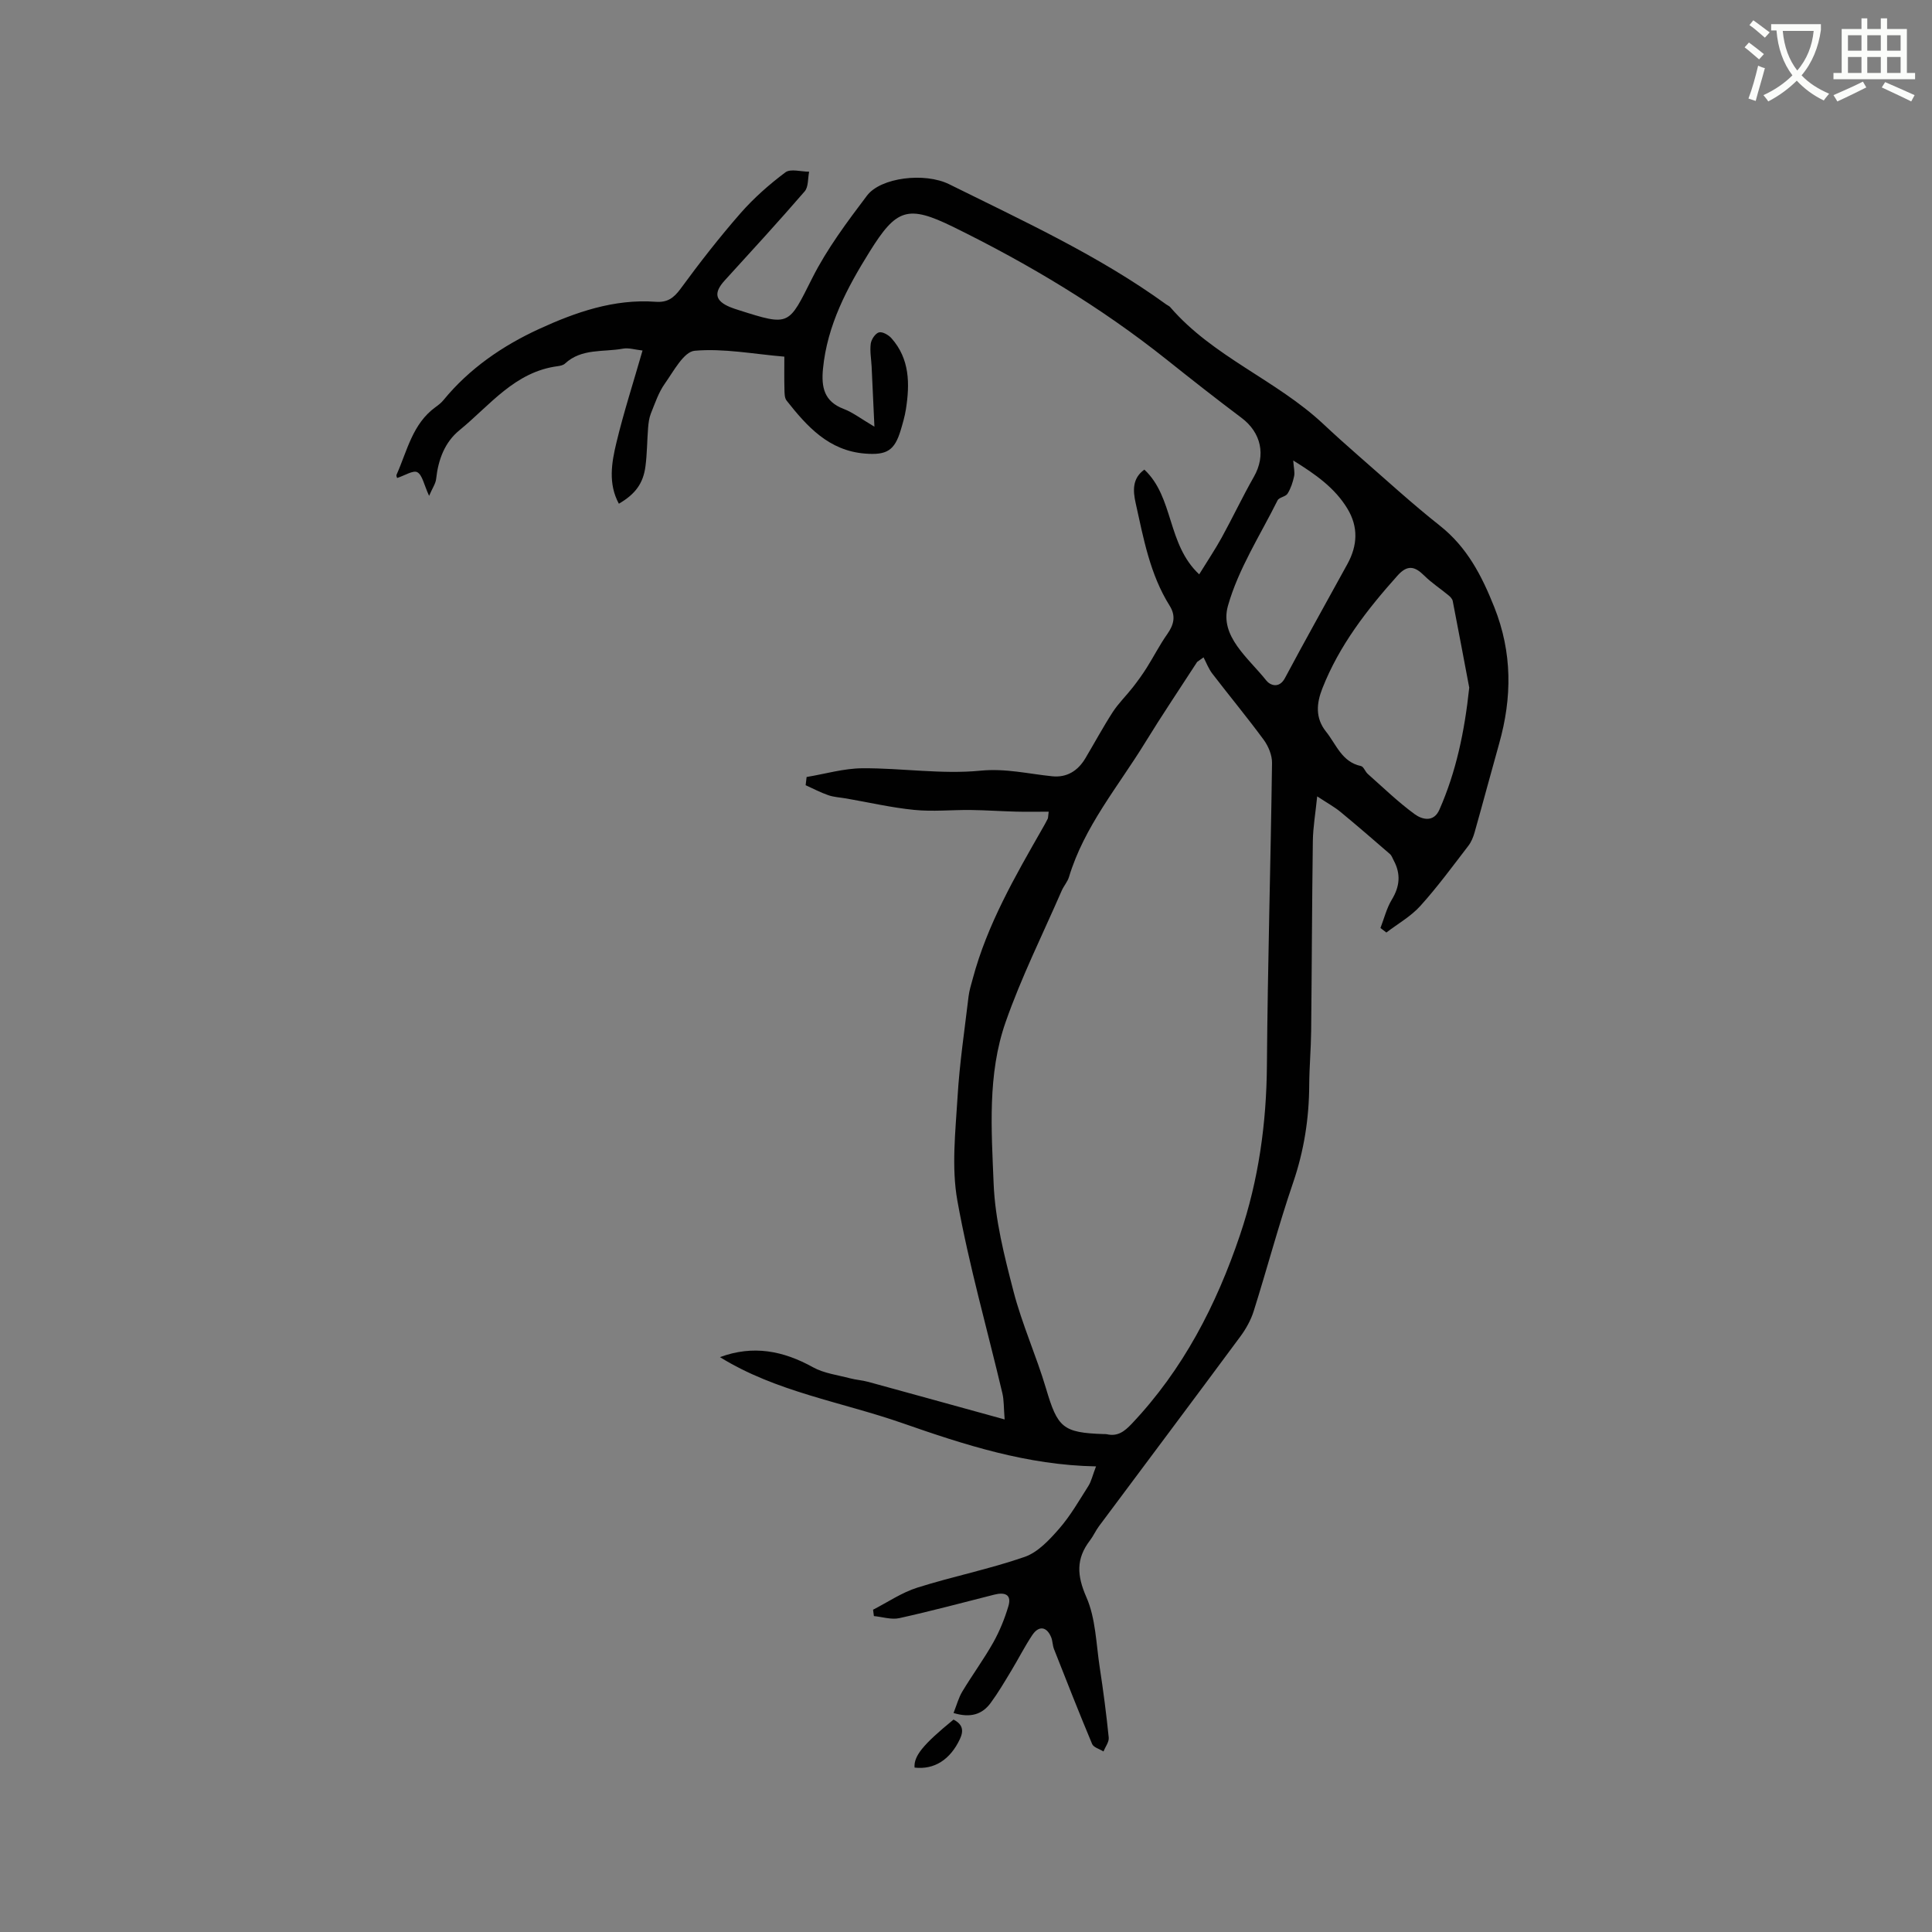 <svg enable-background="new 0 0 400 400" viewBox="0 0 400 400" xmlns="http://www.w3.org/2000/svg"><rect x="0" y="0" width="400" height="400" fill="#808080" stroke="none"/><path d="m362.1 8.8c1.1.8 2.1 1.6 3.1 2.4l-1 1.1c-1.3-1.1-2.3-2-3-2.5zm1.9 4.8c.5.2.9.4 1.4.5-.6 2.3-1.3 4.5-1.9 6.8l-1.5-.5c.8-2.1 1.4-4.3 2-6.8zm-1-9.4c1.3.9 2.4 1.8 3.4 2.5l-1 1.1c-1.4-1.2-2.4-2.1-3.2-2.6zm3.7 2.2v-1.4h10.3v1.2c-.5 3.6-1.8 6.8-4 9.4 1.5 1.6 3.4 2.8 5.7 3.8-.3.4-.7.8-1.1 1.4-2.3-1.1-4.1-2.5-5.6-4.1-1.6 1.6-3.6 3.1-5.9 4.3-.3-.5-.7-.9-1-1.3 2.4-1.1 4.4-2.5 6-4.1-1.9-2.5-3-5.6-3.3-9.3h-1.1zm8.8 0h-6.4c.3 3.3 1.3 6 3 8.2 2-2.3 3.1-5.1 3.4-8.2z" fill="#fbfcfa"/><path d="m385.3 3.8h1.3v2.2h2.8v-2.2h1.3v2.2h4.1v9.1h1.7v1.3h-16.9v-1.3h1.7v-9.1h4.1v-2.2zm.4 13.1.7 1.2c-1.8.9-3.8 1.9-6 2.9-.2-.4-.5-.8-.8-1.3 2.3-1 4.3-1.9 6.1-2.8zm-3.1-6.4h2.8v-3.2h-2.8zm0 4.6h2.8v-3.3h-2.8zm4-4.6h2.8v-3.2h-2.8zm0 4.6h2.8v-3.3h-2.8zm3.7 1.9c2.1.9 4.1 1.8 6.1 2.7l-.7 1.3c-2.2-1.1-4.2-2-6.1-2.9zm3.2-9.7h-2.8v3.2h2.8zm-2.8 7.8h2.8v-3.3h-2.8z" fill="#fbfcfa"/><g fill="#010101"><path d="m197.42 354.66c.65-1.64 1.04-3.16 1.82-4.45 2.06-3.43 4.45-6.68 6.41-10.16 1.32-2.36 2.36-4.93 3.13-7.52.73-2.47-.82-2.91-2.91-2.38-6.55 1.66-13.08 3.41-19.68 4.87-1.64.36-3.5-.26-5.26-.43-.06-.44-.12-.88-.17-1.32 3.05-1.56 5.95-3.56 9.17-4.57 7.34-2.32 14.95-3.84 22.21-6.36 2.74-.95 5.13-3.53 7.14-5.83 2.34-2.68 4.14-5.84 6.06-8.86.6-.94.84-2.12 1.58-4.05-14.26-.26-27.21-4.46-40.07-8.95-12.64-4.41-26.16-6.46-37.79-13.67 6.88-2.55 13.11-1.31 19.25 2.09 2.29 1.27 5.11 1.61 7.71 2.3 1.21.32 2.49.39 3.7.72 9.14 2.5 18.27 5.03 28.28 7.79-.2-2.48-.13-4-.47-5.43-3.14-13.29-6.91-26.46-9.32-39.88-1.24-6.93-.39-14.3.04-21.44.41-6.96 1.46-13.89 2.28-20.83.15-1.24.54-2.46.87-3.68 3-11.23 8.76-21.17 14.46-31.15.37-.64.73-1.29 1.06-1.95.09-.18.06-.41.2-1.47-2.31 0-4.53.05-6.74-.01-3.15-.08-6.29-.3-9.44-.34-3.89-.04-7.82.37-11.68-.02-4.71-.47-9.36-1.55-14.03-2.36-1.25-.22-2.55-.27-3.73-.68-1.61-.55-3.14-1.37-4.7-2.07.07-.57.14-1.13.2-1.7 3.86-.64 7.71-1.79 11.58-1.81 8.15-.05 16.37 1.29 24.42.5 5.23-.51 9.92.66 14.85 1.16 3.03.31 5.32-1.13 6.86-3.72 1.9-3.19 3.66-6.46 5.67-9.57 1.19-1.83 2.8-3.39 4.16-5.13 1.02-1.31 2-2.66 2.88-4.06 1.45-2.3 2.69-4.75 4.26-6.97 1.37-1.95 1.8-3.75.49-5.85-4.09-6.52-5.42-13.96-7.05-21.29-.55-2.49-.74-5.08 1.81-6.9 6.14 5.75 4.66 15.43 11.35 21.68 1.74-2.83 3.31-5.16 4.66-7.61 2.29-4.17 4.32-8.47 6.67-12.6 2.52-4.43 1.52-9.13-2.58-12.2-5.25-3.94-10.41-8-15.54-12.09-13.65-10.87-28.54-19.78-44.15-27.44-9.44-4.63-11.77-3.72-17.28 5.12-4.66 7.47-8.79 15.21-9.67 24.26-.37 3.84.24 6.77 4.28 8.31 1.91.73 3.6 2.05 6.37 3.68-.22-4.78-.39-8.61-.58-12.45-.08-1.58-.39-3.19-.18-4.74.12-.88.94-2.12 1.69-2.33.71-.2 1.98.51 2.59 1.2 3.81 4.29 3.82 9.45 3 14.71-.23 1.46-.65 2.89-1.07 4.31-1.28 4.26-2.89 5.22-7.38 4.87-7.52-.59-12.02-5.61-16.26-10.98-.45-.58-.42-1.61-.44-2.44-.06-2.11-.02-4.21-.02-6.65-6.41-.54-12.56-1.75-18.56-1.22-2.27.2-4.38 4.27-6.2 6.83-1.29 1.82-2.02 4.05-2.87 6.15-.37.93-.5 1.99-.58 3-.21 2.63-.2 5.29-.54 7.91-.46 3.6-2.13 5.81-5.51 7.78-2.25-4.15-1.51-8.49-.51-12.64 1.5-6.25 3.49-12.39 5.41-19.08-1.52-.16-2.86-.61-4.08-.38-4.05.74-8.54-.11-11.98 3.09-.36.33-.97.46-1.48.53-8.91 1.15-14.06 8.12-20.36 13.26-3.07 2.5-4.4 6.12-4.83 10.07-.1.98-.76 1.89-1.46 3.52-1.09-2.37-1.39-4.31-2.44-4.89-.85-.47-2.61.69-4.17 1.19 0 0-.24-.42-.12-.69 2.2-4.93 3.28-10.52 8.06-13.98.6-.43 1.2-.9 1.66-1.47 5.36-6.54 12.26-11.25 19.74-14.69 7.54-3.47 15.55-6.28 24.16-5.65 2.41.18 3.74-.74 5.17-2.69 3.93-5.37 8.04-10.64 12.42-15.65 2.75-3.14 5.95-5.96 9.29-8.46 1.07-.8 3.24-.13 4.91-.13-.28 1.38-.12 3.14-.92 4.07-5.41 6.26-11 12.35-16.57 18.46-2.3 2.53-2 4.19 1.1 5.49.58.24 1.19.44 1.8.63 10.65 3.39 10.29 3.2 15.25-6.65 3.05-6.05 7.21-11.61 11.32-17.05 2.84-3.76 11.95-4.87 17.03-2.35 15.36 7.62 30.99 14.77 44.96 24.9.26.19.59.3.79.54 8.87 10.29 21.94 15.06 31.69 24.19 2.39 2.24 4.83 4.43 7.3 6.59 5.58 4.86 11.03 9.87 16.82 14.45 5.66 4.47 8.69 10.36 11.29 16.89 3.74 9.41 3.69 18.7 1.01 28.22-1.72 6.11-3.35 12.25-5.08 18.37-.28 1-.7 2.04-1.33 2.85-3.23 4.2-6.37 8.49-9.92 12.42-1.96 2.17-4.66 3.69-7.03 5.5-.41-.31-.82-.63-1.22-.94.76-1.97 1.27-4.09 2.35-5.87 1.66-2.73 1.89-5.32.4-8.1-.25-.46-.42-1.02-.79-1.34-3.4-2.95-6.8-5.89-10.27-8.75-1.2-.99-2.6-1.75-4.79-3.19-.36 3.55-.86 6.39-.9 9.24-.18 13.13-.21 26.26-.35 39.39-.04 3.71-.38 7.42-.4 11.12-.03 6.94-1.08 13.63-3.34 20.24-3 8.77-5.37 17.75-8.16 26.6-.59 1.87-1.61 3.69-2.79 5.28-9.71 13.12-19.5 26.17-29.25 39.25-.69.93-1.16 2.03-1.87 2.95-2.88 3.77-2.7 7.23-.73 11.72 1.94 4.41 2.02 9.67 2.77 14.58.74 4.81 1.37 9.65 1.86 14.49.09.91-.7 1.92-1.09 2.88-.81-.51-2.05-.83-2.35-1.55-2.73-6.51-5.3-13.07-7.89-19.64-.31-.78-.27-1.69-.59-2.46-.92-2.23-2.56-2.46-3.91-.44-1.58 2.37-2.87 4.93-4.35 7.38-1.36 2.25-2.7 4.54-4.26 6.66-1.71 2.33-4.1 3.18-7.69 2.09zm51.76-218.56c-.44.31-.88.63-1.32.94-3.61 5.58-7.33 11.09-10.8 16.75-5.57 9.07-12.59 17.34-15.74 27.79-.3.99-1.07 1.83-1.49 2.79-3.95 9.08-8.4 17.99-11.65 27.31-3.75 10.75-2.91 22.21-2.46 33.36.3 7.5 2.22 15.02 4.12 22.34 1.77 6.82 4.72 13.33 6.73 20.1 2.4 8.1 3.45 9.15 11.95 9.43.21.01.43-.02.63.03 2.25.52 3.67-.58 5.17-2.17 10.63-11.23 17.52-24.59 22.41-39.08 3.85-11.39 5.48-23.1 5.57-35.14.16-20.87.78-41.73 1.06-62.59.02-1.59-.74-3.44-1.7-4.76-3.43-4.67-7.14-9.14-10.67-13.74-.76-.99-1.22-2.23-1.81-3.36zm55.01 6.27c-1.05-5.53-2.21-11.75-3.42-17.95-.09-.44-.52-.88-.9-1.19-1.66-1.37-3.49-2.56-5.01-4.07-1.94-1.92-3.45-2.29-5.5-.01-6.32 7.06-12.08 14.47-15.58 23.38-1.2 3.05-1.52 6.1.77 8.96 2.13 2.66 3.25 6.26 7.22 7.11.56.12.87 1.15 1.41 1.63 3.21 2.84 6.3 5.85 9.75 8.36 1.45 1.05 3.88 1.77 5.08-.95 3.45-7.83 5.2-16.07 6.18-25.27zm-36.44-47.03c.1 1.51.36 2.44.18 3.27-.27 1.25-.69 2.53-1.36 3.6-.4.64-1.74.74-2.06 1.38-3.6 7.22-8.12 14.2-10.28 21.85-1.78 6.3 4.27 10.81 7.95 15.46.74.94 2.63 1.78 3.86-.52 4.22-7.93 8.63-15.75 12.94-23.63 2.08-3.8 2.29-7.65-.02-11.45-2.6-4.28-6.51-7.05-11.21-9.96z"/><path d="m197.42 356.02c1.93 1.01 2.13 2.29 1.32 4.03-2 4.26-5.3 6.39-9.39 5.91-.18-2.39 1.71-4.74 8.07-9.94z"/></g></svg>